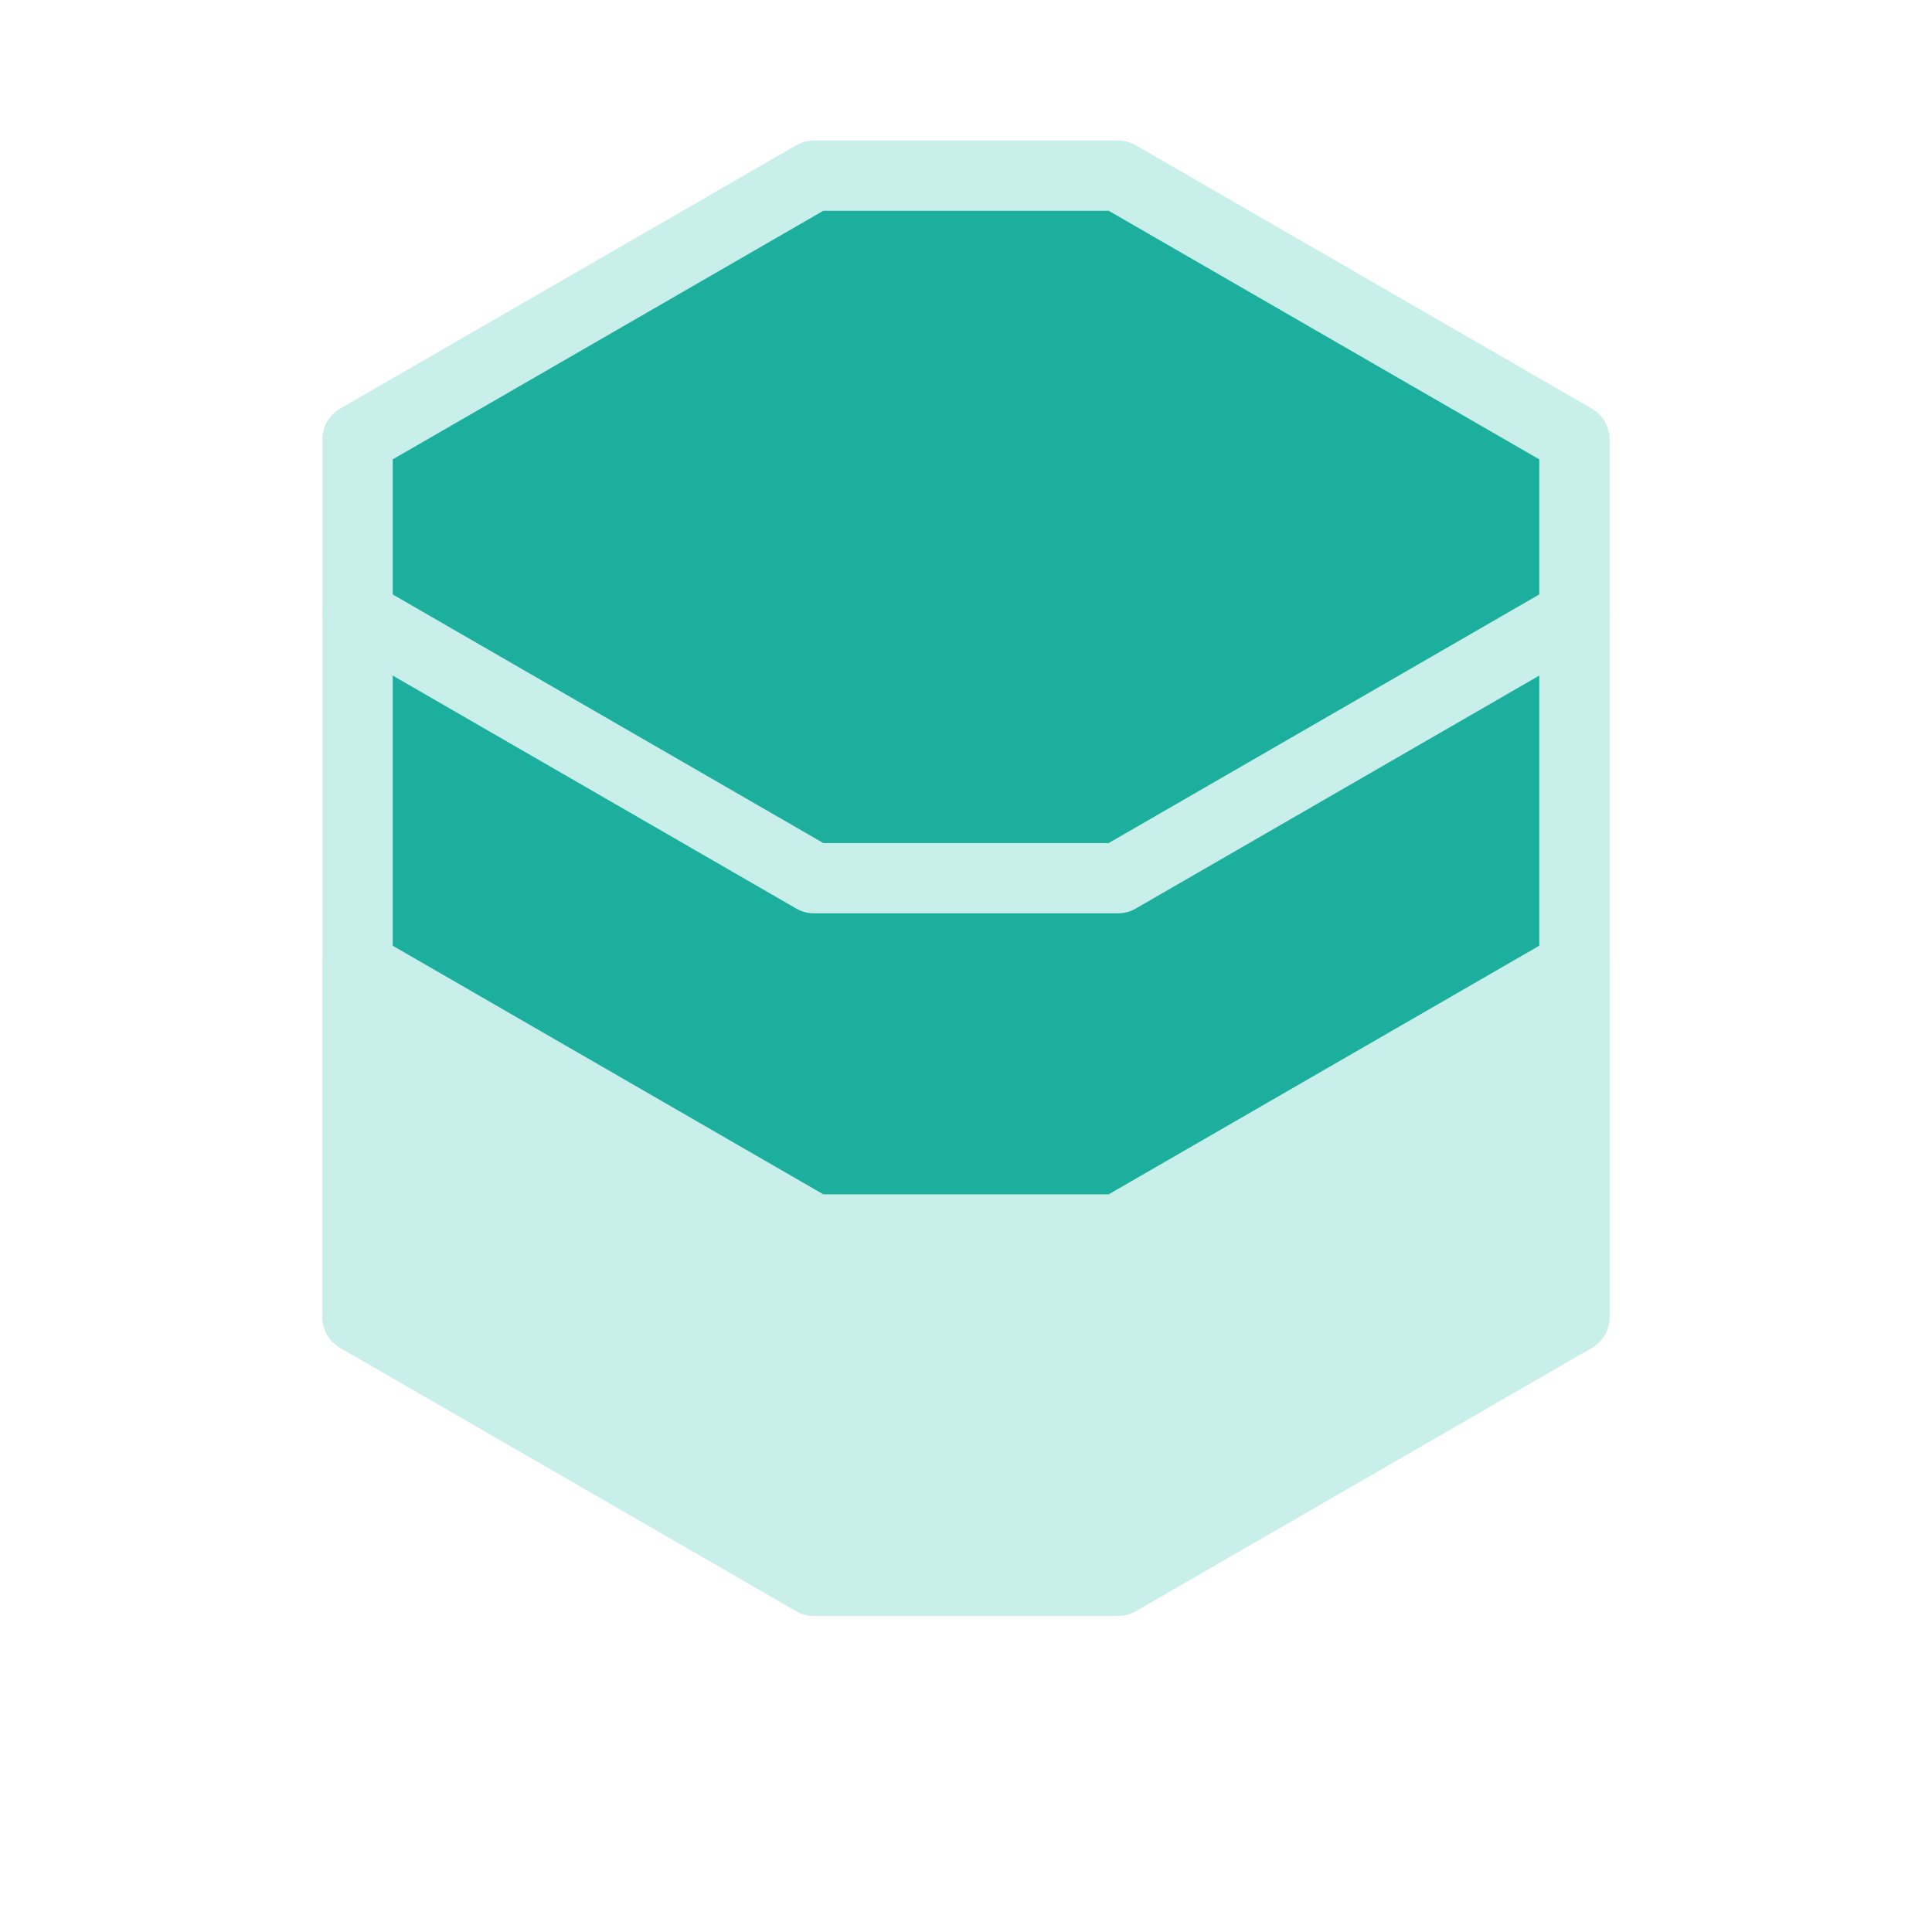<?xml version="1.0"?>
<!-- Generated by SVGo (float) -->
<svg width="110.00px" height="110.00px"
     viewBox="0.00 0.00 110.00 110.00"
     xmlns="http://www.w3.org/2000/svg"
     xmlns:xlink="http://www.w3.org/1999/xlink">
<polygon points="20.36,25.00 20.36,75.00 46.34,90.00 63.66,90.00 89.64,75.00 89.64,25.00 63.66,10.00 46.34,10.00 20.36,25.00" style="stroke:#C8EFEA; stroke-width:4.0; stroke-linecap:round; stroke-linejoin:round; fill:#1DAF9E; fill-opacity:1.0" />
<polyline points="20.36,35.00 46.34,50.00 63.66,50.00 89.64,35.00" style="stroke:#C8EFEA; stroke-width:4.0; stroke-linecap:round; stroke-linejoin:round; fill-opacity:0.0" />
<polygon points="20.36,55.00 20.36,75.00 46.34,90.00 63.66,90.00 89.64,75.00 89.64,55.00 63.66,70.00 46.34,70.00 20.36,55.00" style="stroke:#C8EFEA; stroke-width:4.0; stroke-linecap:round; stroke-linejoin:round; fill:#C8EFEA; fill-opacity:1.0" />
</svg>
